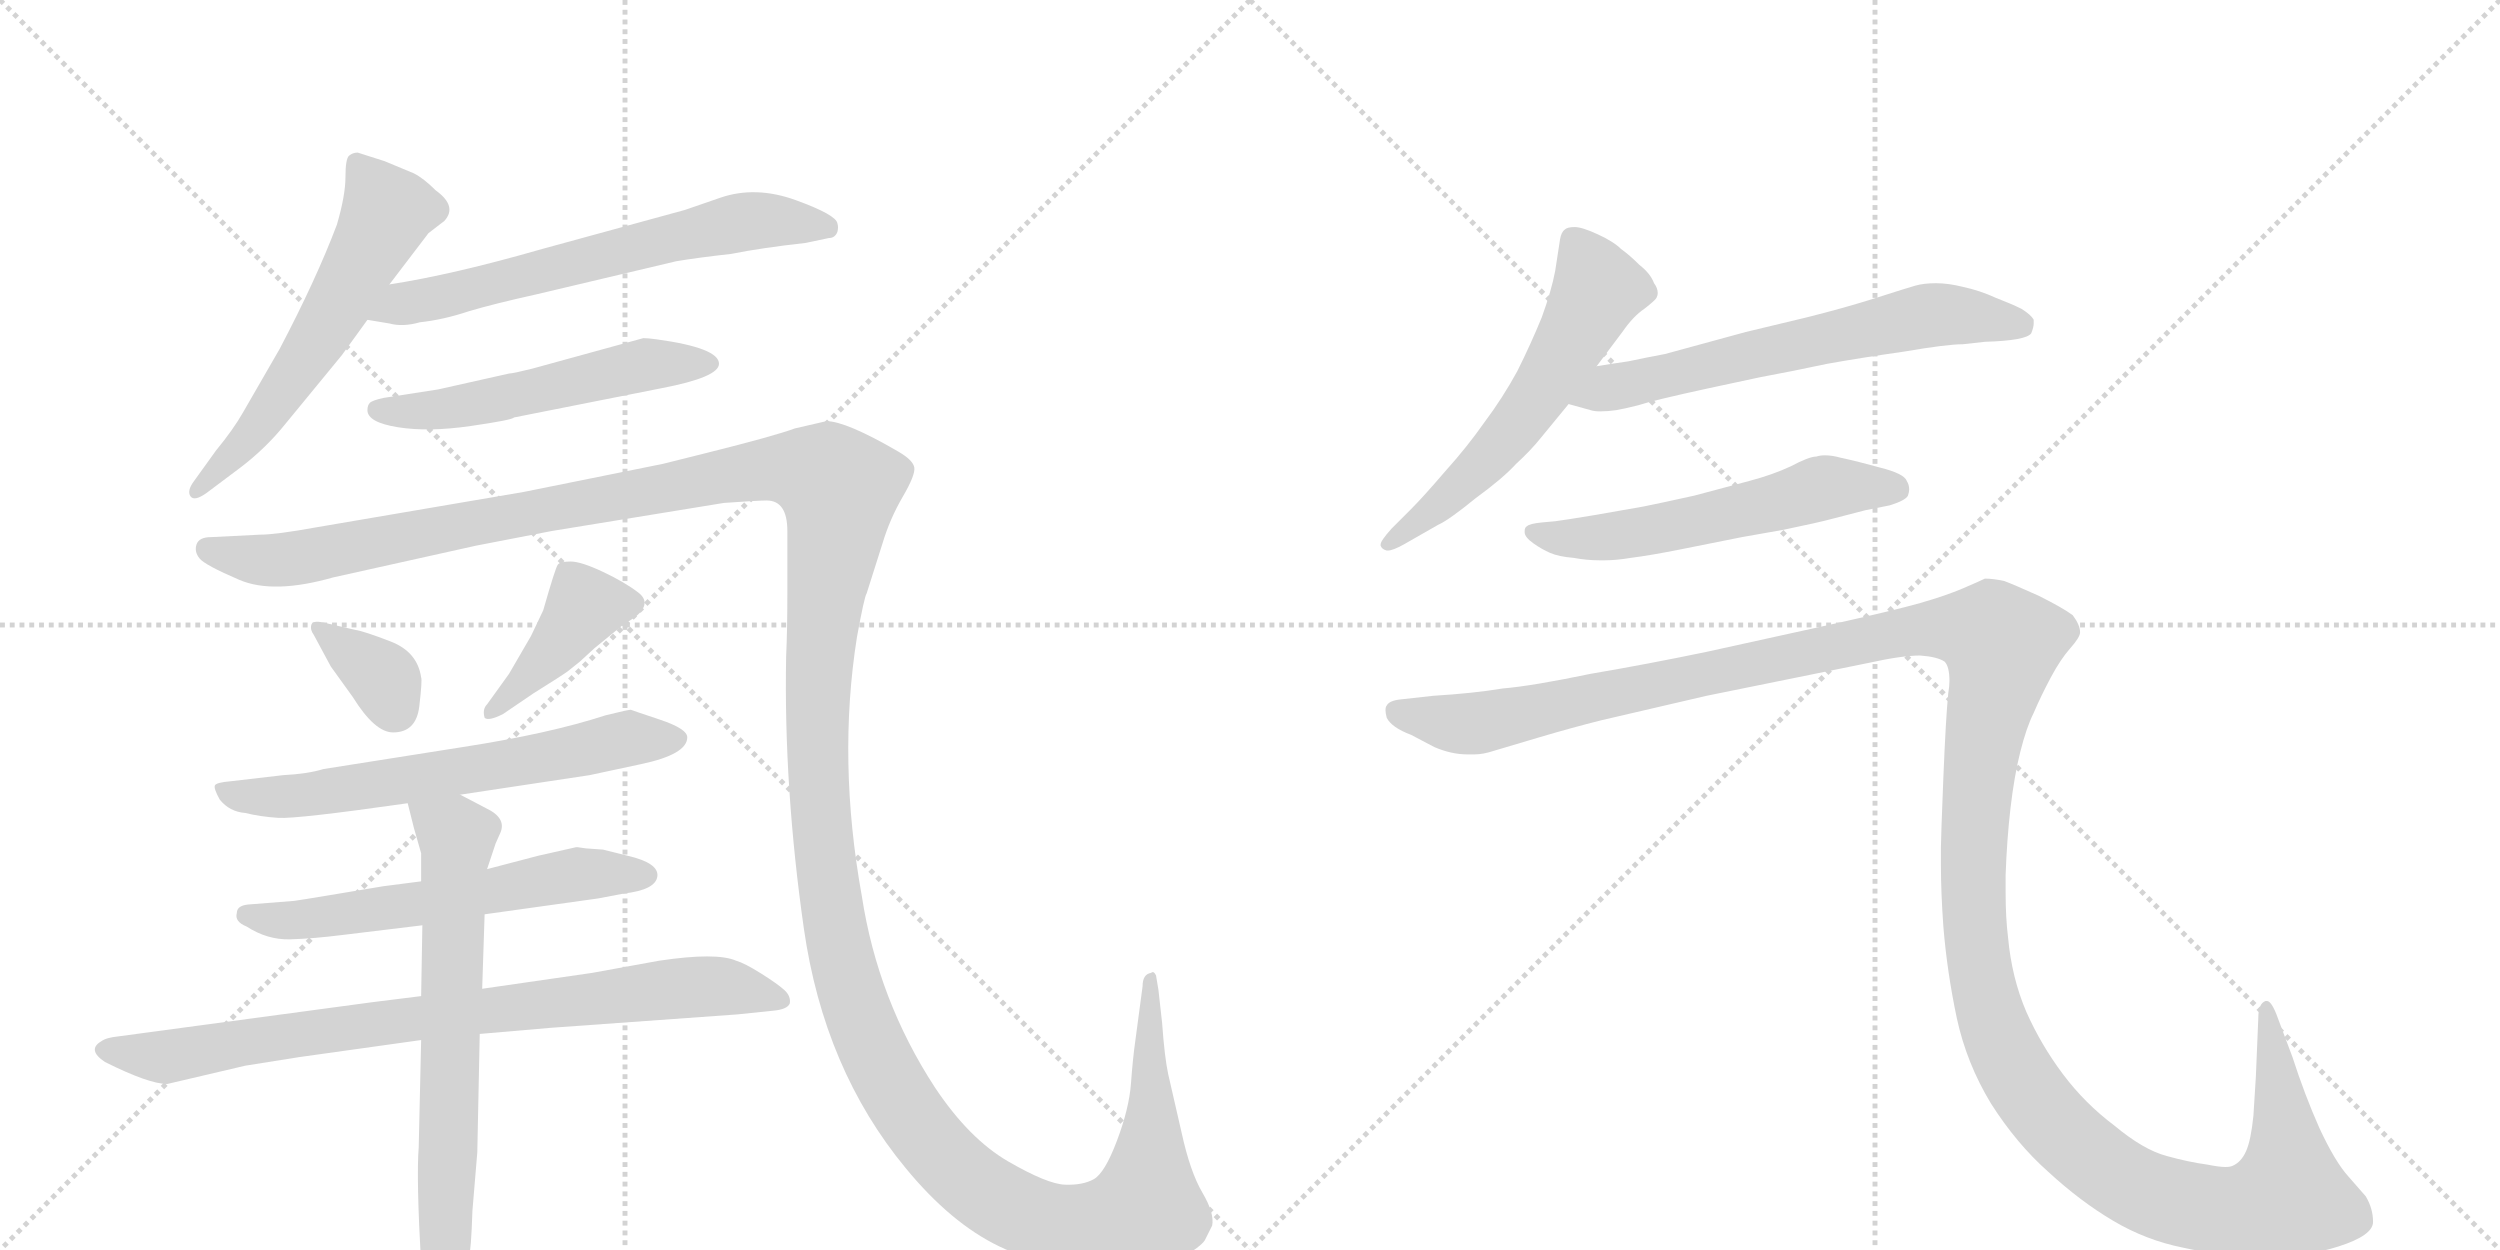 <svg version="1.1" viewBox="0 0 2048 1024" xmlns="http://www.w3.org/2000/svg">
  <g stroke="lightgray" stroke-dasharray="1,1" stroke-width="1" transform="scale(4, 4)">
    <line x1="0" y1="0" x2="256" y2="256"></line>
    <line x1="256" y1="0" x2="0" y2="256"></line>
    <line x1="128" y1="0" x2="128" y2="256"></line>
    <line x1="0" y1="128" x2="256" y2="128"></line>
    <line x1="256" y1="0" x2="512" y2="256"></line>
    <line x1="512" y1="0" x2="256" y2="256"></line>
    <line x1="384" y1="0" x2="384" y2="256"></line>
    <line x1="256" y1="128" x2="512" y2="128"></line>
  </g>
<g transform="scale(1, -1) translate(0, -850)">
   <style type="text/css">
    @keyframes keyframes0 {
      from {
       stroke: black;
       stroke-dashoffset: 580;
       stroke-width: 128;
       }
       65% {
       animation-timing-function: step-end;
       stroke: black;
       stroke-dashoffset: 0;
       stroke-width: 128;
       }
       to {
       stroke: black;
       stroke-width: 1024;
       }
       }
       #make-me-a-hanzi-animation-0 {
         animation: keyframes0 0.722s both;
         animation-delay: 0s;
         animation-timing-function: linear;
       }
    @keyframes keyframes1 {
      from {
       stroke: black;
       stroke-dashoffset: 638;
       stroke-width: 128;
       }
       67% {
       animation-timing-function: step-end;
       stroke: black;
       stroke-dashoffset: 0;
       stroke-width: 128;
       }
       to {
       stroke: black;
       stroke-width: 1024;
       }
       }
       #make-me-a-hanzi-animation-1 {
         animation: keyframes1 0.769s both;
         animation-delay: 0.722s;
         animation-timing-function: linear;
       }
    @keyframes keyframes2 {
      from {
       stroke: black;
       stroke-dashoffset: 532;
       stroke-width: 128;
       }
       63% {
       animation-timing-function: step-end;
       stroke: black;
       stroke-dashoffset: 0;
       stroke-width: 128;
       }
       to {
       stroke: black;
       stroke-width: 1024;
       }
       }
       #make-me-a-hanzi-animation-2 {
         animation: keyframes2 0.683s both;
         animation-delay: 1.491s;
         animation-timing-function: linear;
       }
    @keyframes keyframes3 {
      from {
       stroke: black;
       stroke-dashoffset: 1727;
       stroke-width: 128;
       }
       85% {
       animation-timing-function: step-end;
       stroke: black;
       stroke-dashoffset: 0;
       stroke-width: 128;
       }
       to {
       stroke: black;
       stroke-width: 1024;
       }
       }
       #make-me-a-hanzi-animation-3 {
         animation: keyframes3 1.655s both;
         animation-delay: 2.174s;
         animation-timing-function: linear;
       }
    @keyframes keyframes4 {
      from {
       stroke: black;
       stroke-dashoffset: 348;
       stroke-width: 128;
       }
       53% {
       animation-timing-function: step-end;
       stroke: black;
       stroke-dashoffset: 0;
       stroke-width: 128;
       }
       to {
       stroke: black;
       stroke-width: 1024;
       }
       }
       #make-me-a-hanzi-animation-4 {
         animation: keyframes4 0.533s both;
         animation-delay: 3.83s;
         animation-timing-function: linear;
       }
    @keyframes keyframes5 {
      from {
       stroke: black;
       stroke-dashoffset: 408;
       stroke-width: 128;
       }
       57% {
       animation-timing-function: step-end;
       stroke: black;
       stroke-dashoffset: 0;
       stroke-width: 128;
       }
       to {
       stroke: black;
       stroke-width: 1024;
       }
       }
       #make-me-a-hanzi-animation-5 {
         animation: keyframes5 0.582s both;
         animation-delay: 4.363s;
         animation-timing-function: linear;
       }
    @keyframes keyframes6 {
      from {
       stroke: black;
       stroke-dashoffset: 630;
       stroke-width: 128;
       }
       67% {
       animation-timing-function: step-end;
       stroke: black;
       stroke-dashoffset: 0;
       stroke-width: 128;
       }
       to {
       stroke: black;
       stroke-width: 1024;
       }
       }
       #make-me-a-hanzi-animation-6 {
         animation: keyframes6 0.763s both;
         animation-delay: 4.945s;
         animation-timing-function: linear;
       }
    @keyframes keyframes7 {
      from {
       stroke: black;
       stroke-dashoffset: 584;
       stroke-width: 128;
       }
       66% {
       animation-timing-function: step-end;
       stroke: black;
       stroke-dashoffset: 0;
       stroke-width: 128;
       }
       to {
       stroke: black;
       stroke-width: 1024;
       }
       }
       #make-me-a-hanzi-animation-7 {
         animation: keyframes7 0.725s both;
         animation-delay: 5.708s;
         animation-timing-function: linear;
       }
    @keyframes keyframes8 {
      from {
       stroke: black;
       stroke-dashoffset: 813;
       stroke-width: 128;
       }
       73% {
       animation-timing-function: step-end;
       stroke: black;
       stroke-dashoffset: 0;
       stroke-width: 128;
       }
       to {
       stroke: black;
       stroke-width: 1024;
       }
       }
       #make-me-a-hanzi-animation-8 {
         animation: keyframes8 0.912s both;
         animation-delay: 6.433s;
         animation-timing-function: linear;
       }
    @keyframes keyframes9 {
      from {
       stroke: black;
       stroke-dashoffset: 690;
       stroke-width: 128;
       }
       69% {
       animation-timing-function: step-end;
       stroke: black;
       stroke-dashoffset: 0;
       stroke-width: 128;
       }
       to {
       stroke: black;
       stroke-width: 1024;
       }
       }
       #make-me-a-hanzi-animation-9 {
         animation: keyframes9 0.812s both;
         animation-delay: 7.344s;
         animation-timing-function: linear;
       }
    @keyframes keyframes10 {
      from {
       stroke: black;
       stroke-dashoffset: 577;
       stroke-width: 128;
       }
       65% {
       animation-timing-function: step-end;
       stroke: black;
       stroke-dashoffset: 0;
       stroke-width: 128;
       }
       to {
       stroke: black;
       stroke-width: 1024;
       }
       }
       #make-me-a-hanzi-animation-10 {
         animation: keyframes10 0.72s both;
         animation-delay: 8.156s;
         animation-timing-function: linear;
       }
    @keyframes keyframes11 {
      from {
       stroke: black;
       stroke-dashoffset: 630;
       stroke-width: 128;
       }
       67% {
       animation-timing-function: step-end;
       stroke: black;
       stroke-dashoffset: 0;
       stroke-width: 128;
       }
       to {
       stroke: black;
       stroke-width: 1024;
       }
       }
       #make-me-a-hanzi-animation-11 {
         animation: keyframes11 0.763s both;
         animation-delay: 8.875s;
         animation-timing-function: linear;
       }
    @keyframes keyframes12 {
      from {
       stroke: black;
       stroke-dashoffset: 562;
       stroke-width: 128;
       }
       65% {
       animation-timing-function: step-end;
       stroke: black;
       stroke-dashoffset: 0;
       stroke-width: 128;
       }
       to {
       stroke: black;
       stroke-width: 1024;
       }
       }
       #make-me-a-hanzi-animation-12 {
         animation: keyframes12 0.707s both;
         animation-delay: 9.638s;
         animation-timing-function: linear;
       }
    @keyframes keyframes13 {
      from {
       stroke: black;
       stroke-dashoffset: 1545;
       stroke-width: 128;
       }
       83% {
       animation-timing-function: step-end;
       stroke: black;
       stroke-dashoffset: 0;
       stroke-width: 128;
       }
       to {
       stroke: black;
       stroke-width: 1024;
       }
       }
       #make-me-a-hanzi-animation-13 {
         animation: keyframes13 1.507s both;
         animation-delay: 10.346s;
         animation-timing-function: linear;
       }
</style>
<path d="M 319 617 L 351 659 L 364 669 Q 375 681 357 694 Q 347 704 339 708 L 315 718 L 293 725 Q 289 725 286 722.5 Q 283 720 283 705 Q 283 690 276 666 Q 259 621 229 564 L 199 512 Q 191 498 177 481 L 159 456 Q 153 448 156 443.5 Q 159 439 169 446 L 197 467 Q 218 483 234 503 L 280 559 L 301 588 L 319 617 Z" fill="lightgray"></path> 
<path d="M 554 636 Q 572 639 599 642 Q 624 647 660 651 L 679 655 Q 684 655 686 660 Q 687 664 686 667 Q 685 674 652 686 Q 619 698 590 688 L 561 678 L 444 646 Q 371 625 319 617 C 289 612 271 593 301 588 L 319 585 Q 330 582 344 586 Q 363 588 384 595 Q 404 601 440 609 L 554 636 Z" fill="lightgray"></path> 
<path d="M 589 552 Q 589 565 538 572 Q 531 573 527 573 L 436 548 Q 420 544 417 544 L 359 531 L 314 524 Q 305 522 303 520 Q 301 518 301 514 Q 301 504 326 500 Q 351 496 385.5 501 Q 420 506 421 508 L 542 532 Q 589 541 589 552 Z" fill="lightgray"></path> 
<path d="M 645 415 L 645 363 Q 645 334 644 312 Q 642 205 658.5 89.5 Q 675 -26 742 -107 Q 779 -152 818.5 -171 Q 858 -190 907 -190 Q 949 -192 966.5 -181.5 Q 984 -171 987 -166 L 993 -154 Q 995 -144 985 -127 Q 975 -110 968 -78 L 957 -30 Q 954 -16 952 12 L 949 39 L 947 51 Q 945 55 943 53 Q 936 52 936 42 L 930 -3 Q 928 -17 926.5 -37.5 Q 925 -58 915 -84.5 Q 905 -111 896 -116 Q 887 -121 872.5 -120.5 Q 858 -120 826 -101.5 Q 794 -83 766 -41 Q 719 31 706 116 Q 686 227 702 328 Q 708 361 710 364 L 723 405 Q 729 425 739.5 443 Q 750 461 749 467 Q 748 473 736 480 Q 693 505 677 505 L 651 499 Q 635 493 579 479 L 543 470 L 429 447 L 259 418 Q 226 412 213 412 L 173 410 Q 163 410 161 404 Q 159 398 163.5 392.5 Q 168 387 196 375 Q 224 363 273 377 L 390 403 L 452 415 L 593 438 Q 621 440 628 440 Q 645 440 645 415 Z" fill="lightgray"></path> 
<path d="M 265 340 Q 256 342 255 338 Q 254 334 257 330 L 271 304 L 289 279 Q 307 250 322 250 Q 341 250 343.5 271.5 Q 346 293 345 295 Q 342 316 320 324.5 Q 298 333 291 334 L 265 340 Z" fill="lightgray"></path> 
<path d="M 437 282 Q 461 297 465 300 L 475 308 L 487 319 L 509 337 L 521 345 Q 534 356 523 364.5 Q 512 373 494 381.5 Q 476 390 467.5 390 Q 459 390 457 387.5 Q 455 385 445 350 L 435 329 L 417 298 L 399 273 Q 395 269 397 262 Q 400 259 412 265 L 437 282 Z" fill="lightgray"></path> 
<path d="M 377 199 L 483 215 L 525 224 Q 563 232 563 246 Q 563 253 540.5 260.5 Q 518 268 517 268.5 Q 516 269 496 264 Q 450 249 379 238 L 265 220 Q 252 216 232 215 L 189 210 Q 177 209 176 206.5 Q 175 204 180 195 Q 188 185 201 184 Q 213 181 228 180 Q 243 179 334 192 L 377 199 Z" fill="lightgray"></path> 
<path d="M 397 101 L 490 114 L 511 118 Q 537 121 538.5 132 Q 540 143 514 149 L 494 154 L 480 155 L 473 156 L 472 156 L 441 149 L 399 138 L 345 128 L 314 124 L 278 118 Q 242 112 241 112 L 203 109 Q 194 108 194 102 Q 192 95 202 91 Q 219 80 237.5 80.5 Q 256 81 280 84 L 346 92 L 397 101 Z" fill="lightgray"></path> 
<path d="M 393 3 L 451 8 Q 603 19 604 19 L 633 22 Q 645 23 647 28 Q 648 34 642.5 39 Q 637 44 623.5 52.5 Q 610 61 603 63 Q 587 70 540 63 L 485 53 L 395 40 L 345 34 L 305 29 L 97 1 Q 87 0 83 -3 Q 71 -10 86 -20 Q 122 -38 137 -38 L 201 -23 L 245 -16 L 345 -2 L 393 3 Z" fill="lightgray"></path> 
<path d="M 345 -2 L 343 -90 Q 341 -115 345 -186 L 349 -213 Q 351 -231 355 -234 Q 359 -237 361 -236 Q 362 -235 366 -233 Q 371 -230 377 -206 L 384 -181 Q 386 -174 387 -142 L 391 -94 L 393 3 L 395 40 L 397 101 L 399 138 L 406 159 L 410 168 Q 415 180 398 188 L 377 199 C 350 213 327 221 334 192 L 339 172 L 345 151 L 345 128 L 346 92 L 345 34 L 345 -2 Z" fill="lightgray"></path> 
<path d="M 1308 550 L 1329 578 Q 1338 591 1347 597 Q 1356 604 1357 606 Q 1358 608 1358 610 Q 1358 614 1355 618 Q 1352 626 1343 633 Q 1335 641 1328 646 Q 1322 652 1309 658 Q 1296 664 1290 664 Q 1284 664 1282 662 Q 1279 660 1278 654 L 1274 628 Q 1271 612 1263 590 Q 1254 568 1243 546 Q 1231 524 1216 504 Q 1202 484 1184 464 Q 1166 443 1156 433 L 1140 417 Q 1131 407 1131 404 L 1131 403 Q 1132 400 1136 399 L 1137 399 Q 1141 399 1150 404 L 1178 420 Q 1187 424 1209 442 Q 1231 458 1242 470 Q 1254 481 1262 491 L 1285 519 L 1308 550 Z" fill="lightgray"></path> 
<path d="M 1285 519 L 1303 514 Q 1306 513 1311 513 Q 1317 513 1324 514 Q 1330 515 1342 518 Q 1354 522 1400 532 L 1442 541 Q 1469 546 1497 552 Q 1525 557 1560 562 Q 1595 568 1608 568 L 1626 570 Q 1660 571 1664 577 Q 1666 582 1666 585 L 1666 588 Q 1664 592 1656 597 Q 1648 601 1635 606 Q 1622 612 1608 615 Q 1596 618 1586 618 Q 1576 618 1569 616 Q 1562 614 1537 606 Q 1512 598 1480 590 L 1430 578 L 1364 560 Q 1348 557 1334 554 Q 1320 552 1308 550 C 1278 545 1256 527 1285 519 Z" fill="lightgray"></path> 
<path d="M 1548 436 Q 1561 440 1563 444 Q 1564 447 1564 449 Q 1564 453 1562 456 Q 1560 462 1540 467 Q 1522 472 1508 475 Q 1501 477 1495 477 Q 1491 477 1488 476 Q 1482 476 1467 468 Q 1452 461 1433 456 L 1388 444 Q 1361 438 1346 435 L 1306 428 Q 1282 424 1274 423 L 1263 422 Q 1253 421 1251 419 Q 1249 418 1249 415 L 1249 414 Q 1249 410 1256 405 Q 1263 400 1270 397 Q 1277 394 1289 393 Q 1300 391 1310 391 L 1315 391 Q 1324 391 1336 393 Q 1352 395 1377 400 L 1427 410 Q 1432 411 1461 416 Q 1490 422 1501 425 L 1528 432 L 1548 436 Z" fill="lightgray"></path> 
<path d="M 1147 277 Q 1138 276 1136 272 Q 1135 271 1135 268 Q 1135 266 1136 262 Q 1140 254 1156 248 L 1175 238 Q 1189 232 1202 232 L 1208 232 Q 1215 232 1224 235 L 1261 246 Q 1288 254 1312 260 L 1398 280 L 1531 307 Q 1558 313 1573 313 Q 1587 312 1593 308 Q 1597 304 1597 292 Q 1597 288 1596 282 Q 1594 262 1592 213 Q 1590 163 1590 156 L 1590 141 Q 1590 119 1592 91 Q 1595 54 1603 16 Q 1611 -21 1631 -54 Q 1652 -87 1678 -110 Q 1704 -134 1731 -150 Q 1758 -166 1788 -172 Q 1819 -179 1855 -180 Q 1888 -180 1916 -171 Q 1944 -162 1944 -151 Q 1944 -140 1938 -130 L 1924 -114 Q 1913 -102 1900 -74 Q 1888 -47 1878 -16 L 1866 16 Q 1861 30 1857 30 L 1856 30 Q 1850 28 1850 16 L 1848 -32 L 1846 -64 Q 1844 -84 1840 -93 Q 1836 -102 1829 -105 Q 1827 -106 1823 -106 Q 1818 -106 1808 -104 Q 1793 -102 1775 -97 Q 1756 -92 1732 -72 Q 1708 -54 1690 -30 Q 1672 -6 1660 21 Q 1648 49 1645 82 Q 1643 98 1643 119 L 1643 133 Q 1644 162 1647 188 Q 1650 214 1655 234 Q 1660 254 1666 266 Q 1672 280 1680 295 Q 1688 310 1696 319 Q 1704 328 1704 332 Q 1704 338 1698 346 Q 1690 352 1670 362 Q 1650 371 1642 374 Q 1633 376 1626 376 Q 1622 374 1608 368 Q 1594 362 1573 356 Q 1552 350 1498 338 L 1398 316 Q 1350 306 1303 298 Q 1255 288 1231 286 Q 1207 282 1174 280 L 1147 277 Z" fill="lightgray"></path> 
      <clipPath id="make-me-a-hanzi-clip-0">
      <path d="M 319 617 L 351 659 L 364 669 Q 375 681 357 694 Q 347 704 339 708 L 315 718 L 293 725 Q 289 725 286 722.5 Q 283 720 283 705 Q 283 690 276 666 Q 259 621 229 564 L 199 512 Q 191 498 177 481 L 159 456 Q 153 448 156 443.5 Q 159 439 169 446 L 197 467 Q 218 483 234 503 L 280 559 L 301 588 L 319 617 Z" fill="lightgray"></path>
      </clipPath>
      <path clip-path="url(#make-me-a-hanzi-clip-0)" d="M 292 717 L 317 676 L 306 652 L 225 520 L 162 449 " fill="none" id="make-me-a-hanzi-animation-0" stroke-dasharray="452 904" stroke-linecap="round"></path>

      <clipPath id="make-me-a-hanzi-clip-1">
      <path d="M 554 636 Q 572 639 599 642 Q 624 647 660 651 L 679 655 Q 684 655 686 660 Q 687 664 686 667 Q 685 674 652 686 Q 619 698 590 688 L 561 678 L 444 646 Q 371 625 319 617 C 289 612 271 593 301 588 L 319 585 Q 330 582 344 586 Q 363 588 384 595 Q 404 601 440 609 L 554 636 Z" fill="lightgray"></path>
      </clipPath>
      <path clip-path="url(#make-me-a-hanzi-clip-1)" d="M 306 591 L 340 604 L 614 669 L 678 664 " fill="none" id="make-me-a-hanzi-animation-1" stroke-dasharray="510 1020" stroke-linecap="round"></path>

      <clipPath id="make-me-a-hanzi-clip-2">
      <path d="M 589 552 Q 589 565 538 572 Q 531 573 527 573 L 436 548 Q 420 544 417 544 L 359 531 L 314 524 Q 305 522 303 520 Q 301 518 301 514 Q 301 504 326 500 Q 351 496 385.5 501 Q 420 506 421 508 L 542 532 Q 589 541 589 552 Z" fill="lightgray"></path>
      </clipPath>
      <path clip-path="url(#make-me-a-hanzi-clip-2)" d="M 310 514 L 375 516 L 525 551 L 582 552 " fill="none" id="make-me-a-hanzi-animation-2" stroke-dasharray="404 808" stroke-linecap="round"></path>

      <clipPath id="make-me-a-hanzi-clip-3">
      <path d="M 645 415 L 645 363 Q 645 334 644 312 Q 642 205 658.5 89.5 Q 675 -26 742 -107 Q 779 -152 818.5 -171 Q 858 -190 907 -190 Q 949 -192 966.5 -181.5 Q 984 -171 987 -166 L 993 -154 Q 995 -144 985 -127 Q 975 -110 968 -78 L 957 -30 Q 954 -16 952 12 L 949 39 L 947 51 Q 945 55 943 53 Q 936 52 936 42 L 930 -3 Q 928 -17 926.5 -37.5 Q 925 -58 915 -84.5 Q 905 -111 896 -116 Q 887 -121 872.5 -120.5 Q 858 -120 826 -101.5 Q 794 -83 766 -41 Q 719 31 706 116 Q 686 227 702 328 Q 708 361 710 364 L 723 405 Q 729 425 739.5 443 Q 750 461 749 467 Q 748 473 736 480 Q 693 505 677 505 L 651 499 Q 635 493 579 479 L 543 470 L 429 447 L 259 418 Q 226 412 213 412 L 173 410 Q 163 410 161 404 Q 159 398 163.5 392.5 Q 168 387 196 375 Q 224 363 273 377 L 390 403 L 452 415 L 593 438 Q 621 440 628 440 Q 645 440 645 415 Z" fill="lightgray"></path>
      </clipPath>
      <path clip-path="url(#make-me-a-hanzi-clip-3)" d="M 170 400 L 195 393 L 243 392 L 595 461 L 631 466 L 678 459 L 687 443 L 669 243 L 682 101 L 705 13 L 744 -61 L 799 -122 L 849 -149 L 887 -155 L 939 -141 L 942 46 " fill="none" id="make-me-a-hanzi-animation-3" stroke-dasharray="1599 3198" stroke-linecap="round"></path>

      <clipPath id="make-me-a-hanzi-clip-4">
      <path d="M 265 340 Q 256 342 255 338 Q 254 334 257 330 L 271 304 L 289 279 Q 307 250 322 250 Q 341 250 343.5 271.5 Q 346 293 345 295 Q 342 316 320 324.5 Q 298 333 291 334 L 265 340 Z" fill="lightgray"></path>
      </clipPath>
      <path clip-path="url(#make-me-a-hanzi-clip-4)" d="M 261 335 L 312 296 L 323 270 " fill="none" id="make-me-a-hanzi-animation-4" stroke-dasharray="220 440" stroke-linecap="round"></path>

      <clipPath id="make-me-a-hanzi-clip-5">
      <path d="M 437 282 Q 461 297 465 300 L 475 308 L 487 319 L 509 337 L 521 345 Q 534 356 523 364.5 Q 512 373 494 381.5 Q 476 390 467.5 390 Q 459 390 457 387.5 Q 455 385 445 350 L 435 329 L 417 298 L 399 273 Q 395 269 397 262 Q 400 259 412 265 L 437 282 Z" fill="lightgray"></path>
      </clipPath>
      <path clip-path="url(#make-me-a-hanzi-clip-5)" d="M 517 355 L 477 351 L 404 266 " fill="none" id="make-me-a-hanzi-animation-5" stroke-dasharray="280 560" stroke-linecap="round"></path>

      <clipPath id="make-me-a-hanzi-clip-6">
      <path d="M 377 199 L 483 215 L 525 224 Q 563 232 563 246 Q 563 253 540.5 260.5 Q 518 268 517 268.5 Q 516 269 496 264 Q 450 249 379 238 L 265 220 Q 252 216 232 215 L 189 210 Q 177 209 176 206.5 Q 175 204 180 195 Q 188 185 201 184 Q 213 181 228 180 Q 243 179 334 192 L 377 199 Z" fill="lightgray"></path>
      </clipPath>
      <path clip-path="url(#make-me-a-hanzi-clip-6)" d="M 184 203 L 247 198 L 515 245 L 554 245 " fill="none" id="make-me-a-hanzi-animation-6" stroke-dasharray="502 1004" stroke-linecap="round"></path>

      <clipPath id="make-me-a-hanzi-clip-7">
      <path d="M 397 101 L 490 114 L 511 118 Q 537 121 538.5 132 Q 540 143 514 149 L 494 154 L 480 155 L 473 156 L 472 156 L 441 149 L 399 138 L 345 128 L 314 124 L 278 118 Q 242 112 241 112 L 203 109 Q 194 108 194 102 Q 192 95 202 91 Q 219 80 237.5 80.5 Q 256 81 280 84 L 346 92 L 397 101 Z" fill="lightgray"></path>
      </clipPath>
      <path clip-path="url(#make-me-a-hanzi-clip-7)" d="M 203 100 L 243 96 L 469 134 L 528 133 " fill="none" id="make-me-a-hanzi-animation-7" stroke-dasharray="456 912" stroke-linecap="round"></path>

      <clipPath id="make-me-a-hanzi-clip-8">
      <path d="M 393 3 L 451 8 Q 603 19 604 19 L 633 22 Q 645 23 647 28 Q 648 34 642.5 39 Q 637 44 623.5 52.5 Q 610 61 603 63 Q 587 70 540 63 L 485 53 L 395 40 L 345 34 L 305 29 L 97 1 Q 87 0 83 -3 Q 71 -10 86 -20 Q 122 -38 137 -38 L 201 -23 L 245 -16 L 345 -2 L 393 3 Z" fill="lightgray"></path>
      </clipPath>
      <path clip-path="url(#make-me-a-hanzi-clip-8)" d="M 87 -11 L 135 -16 L 240 3 L 554 41 L 592 42 L 638 31 " fill="none" id="make-me-a-hanzi-animation-8" stroke-dasharray="685 1370" stroke-linecap="round"></path>

      <clipPath id="make-me-a-hanzi-clip-9">
      <path d="M 345 -2 L 343 -90 Q 341 -115 345 -186 L 349 -213 Q 351 -231 355 -234 Q 359 -237 361 -236 Q 362 -235 366 -233 Q 371 -230 377 -206 L 384 -181 Q 386 -174 387 -142 L 391 -94 L 393 3 L 395 40 L 397 101 L 399 138 L 406 159 L 410 168 Q 415 180 398 188 L 377 199 C 350 213 327 221 334 192 L 339 172 L 345 151 L 345 128 L 346 92 L 345 34 L 345 -2 Z" fill="lightgray"></path>
      </clipPath>
      <path clip-path="url(#make-me-a-hanzi-clip-9)" d="M 342 189 L 374 164 L 360 -229 " fill="none" id="make-me-a-hanzi-animation-9" stroke-dasharray="562 1124" stroke-linecap="round"></path>

      <clipPath id="make-me-a-hanzi-clip-10">
      <path d="M 1308 550 L 1329 578 Q 1338 591 1347 597 Q 1356 604 1357 606 Q 1358 608 1358 610 Q 1358 614 1355 618 Q 1352 626 1343 633 Q 1335 641 1328 646 Q 1322 652 1309 658 Q 1296 664 1290 664 Q 1284 664 1282 662 Q 1279 660 1278 654 L 1274 628 Q 1271 612 1263 590 Q 1254 568 1243 546 Q 1231 524 1216 504 Q 1202 484 1184 464 Q 1166 443 1156 433 L 1140 417 Q 1131 407 1131 404 L 1131 403 Q 1132 400 1136 399 L 1137 399 Q 1141 399 1150 404 L 1178 420 Q 1187 424 1209 442 Q 1231 458 1242 470 Q 1254 481 1262 491 L 1285 519 L 1308 550 Z" fill="lightgray"></path>
      </clipPath>
      <path clip-path="url(#make-me-a-hanzi-clip-10)" d="M 1288 654 L 1309 613 L 1275 550 L 1206 460 L 1136 404 " fill="none" id="make-me-a-hanzi-animation-10" stroke-dasharray="449 898" stroke-linecap="round"></path>

      <clipPath id="make-me-a-hanzi-clip-11">
      <path d="M 1285 519 L 1303 514 Q 1306 513 1311 513 Q 1317 513 1324 514 Q 1330 515 1342 518 Q 1354 522 1400 532 L 1442 541 Q 1469 546 1497 552 Q 1525 557 1560 562 Q 1595 568 1608 568 L 1626 570 Q 1660 571 1664 577 Q 1666 582 1666 585 L 1666 588 Q 1664 592 1656 597 Q 1648 601 1635 606 Q 1622 612 1608 615 Q 1596 618 1586 618 Q 1576 618 1569 616 Q 1562 614 1537 606 Q 1512 598 1480 590 L 1430 578 L 1364 560 Q 1348 557 1334 554 Q 1320 552 1308 550 C 1278 545 1256 527 1285 519 Z" fill="lightgray"></path>
      </clipPath>
      <path clip-path="url(#make-me-a-hanzi-clip-11)" d="M 1291 523 L 1583 592 L 1656 583 " fill="none" id="make-me-a-hanzi-animation-11" stroke-dasharray="502 1004" stroke-linecap="round"></path>

      <clipPath id="make-me-a-hanzi-clip-12">
      <path d="M 1548 436 Q 1561 440 1563 444 Q 1564 447 1564 449 Q 1564 453 1562 456 Q 1560 462 1540 467 Q 1522 472 1508 475 Q 1501 477 1495 477 Q 1491 477 1488 476 Q 1482 476 1467 468 Q 1452 461 1433 456 L 1388 444 Q 1361 438 1346 435 L 1306 428 Q 1282 424 1274 423 L 1263 422 Q 1253 421 1251 419 Q 1249 418 1249 415 L 1249 414 Q 1249 410 1256 405 Q 1263 400 1270 397 Q 1277 394 1289 393 Q 1300 391 1310 391 L 1315 391 Q 1324 391 1336 393 Q 1352 395 1377 400 L 1427 410 Q 1432 411 1461 416 Q 1490 422 1501 425 L 1528 432 L 1548 436 Z" fill="lightgray"></path>
      </clipPath>
      <path clip-path="url(#make-me-a-hanzi-clip-12)" d="M 1255 415 L 1278 409 L 1319 410 L 1495 451 L 1555 448 " fill="none" id="make-me-a-hanzi-animation-12" stroke-dasharray="434 868" stroke-linecap="round"></path>

      <clipPath id="make-me-a-hanzi-clip-13">
      <path d="M 1147 277 Q 1138 276 1136 272 Q 1135 271 1135 268 Q 1135 266 1136 262 Q 1140 254 1156 248 L 1175 238 Q 1189 232 1202 232 L 1208 232 Q 1215 232 1224 235 L 1261 246 Q 1288 254 1312 260 L 1398 280 L 1531 307 Q 1558 313 1573 313 Q 1587 312 1593 308 Q 1597 304 1597 292 Q 1597 288 1596 282 Q 1594 262 1592 213 Q 1590 163 1590 156 L 1590 141 Q 1590 119 1592 91 Q 1595 54 1603 16 Q 1611 -21 1631 -54 Q 1652 -87 1678 -110 Q 1704 -134 1731 -150 Q 1758 -166 1788 -172 Q 1819 -179 1855 -180 Q 1888 -180 1916 -171 Q 1944 -162 1944 -151 Q 1944 -140 1938 -130 L 1924 -114 Q 1913 -102 1900 -74 Q 1888 -47 1878 -16 L 1866 16 Q 1861 30 1857 30 L 1856 30 Q 1850 28 1850 16 L 1848 -32 L 1846 -64 Q 1844 -84 1840 -93 Q 1836 -102 1829 -105 Q 1827 -106 1823 -106 Q 1818 -106 1808 -104 Q 1793 -102 1775 -97 Q 1756 -92 1732 -72 Q 1708 -54 1690 -30 Q 1672 -6 1660 21 Q 1648 49 1645 82 Q 1643 98 1643 119 L 1643 133 Q 1644 162 1647 188 Q 1650 214 1655 234 Q 1660 254 1666 266 Q 1672 280 1680 295 Q 1688 310 1696 319 Q 1704 328 1704 332 Q 1704 338 1698 346 Q 1690 352 1670 362 Q 1650 371 1642 374 Q 1633 376 1626 376 Q 1622 374 1608 368 Q 1594 362 1573 356 Q 1552 350 1498 338 L 1398 316 Q 1350 306 1303 298 Q 1255 288 1231 286 Q 1207 282 1174 280 L 1147 277 Z" fill="lightgray"></path>
      </clipPath>
      <path clip-path="url(#make-me-a-hanzi-clip-13)" d="M 1145 268 L 1209 257 L 1574 335 L 1632 330 L 1640 323 L 1621 221 L 1619 85 L 1632 15 L 1661 -43 L 1706 -92 L 1753 -125 L 1813 -141 L 1862 -136 L 1875 -130 L 1875 -120 L 1857 25 " fill="none" id="make-me-a-hanzi-animation-13" stroke-dasharray="1417 2834" stroke-linecap="round"></path>

</g>
</svg>

